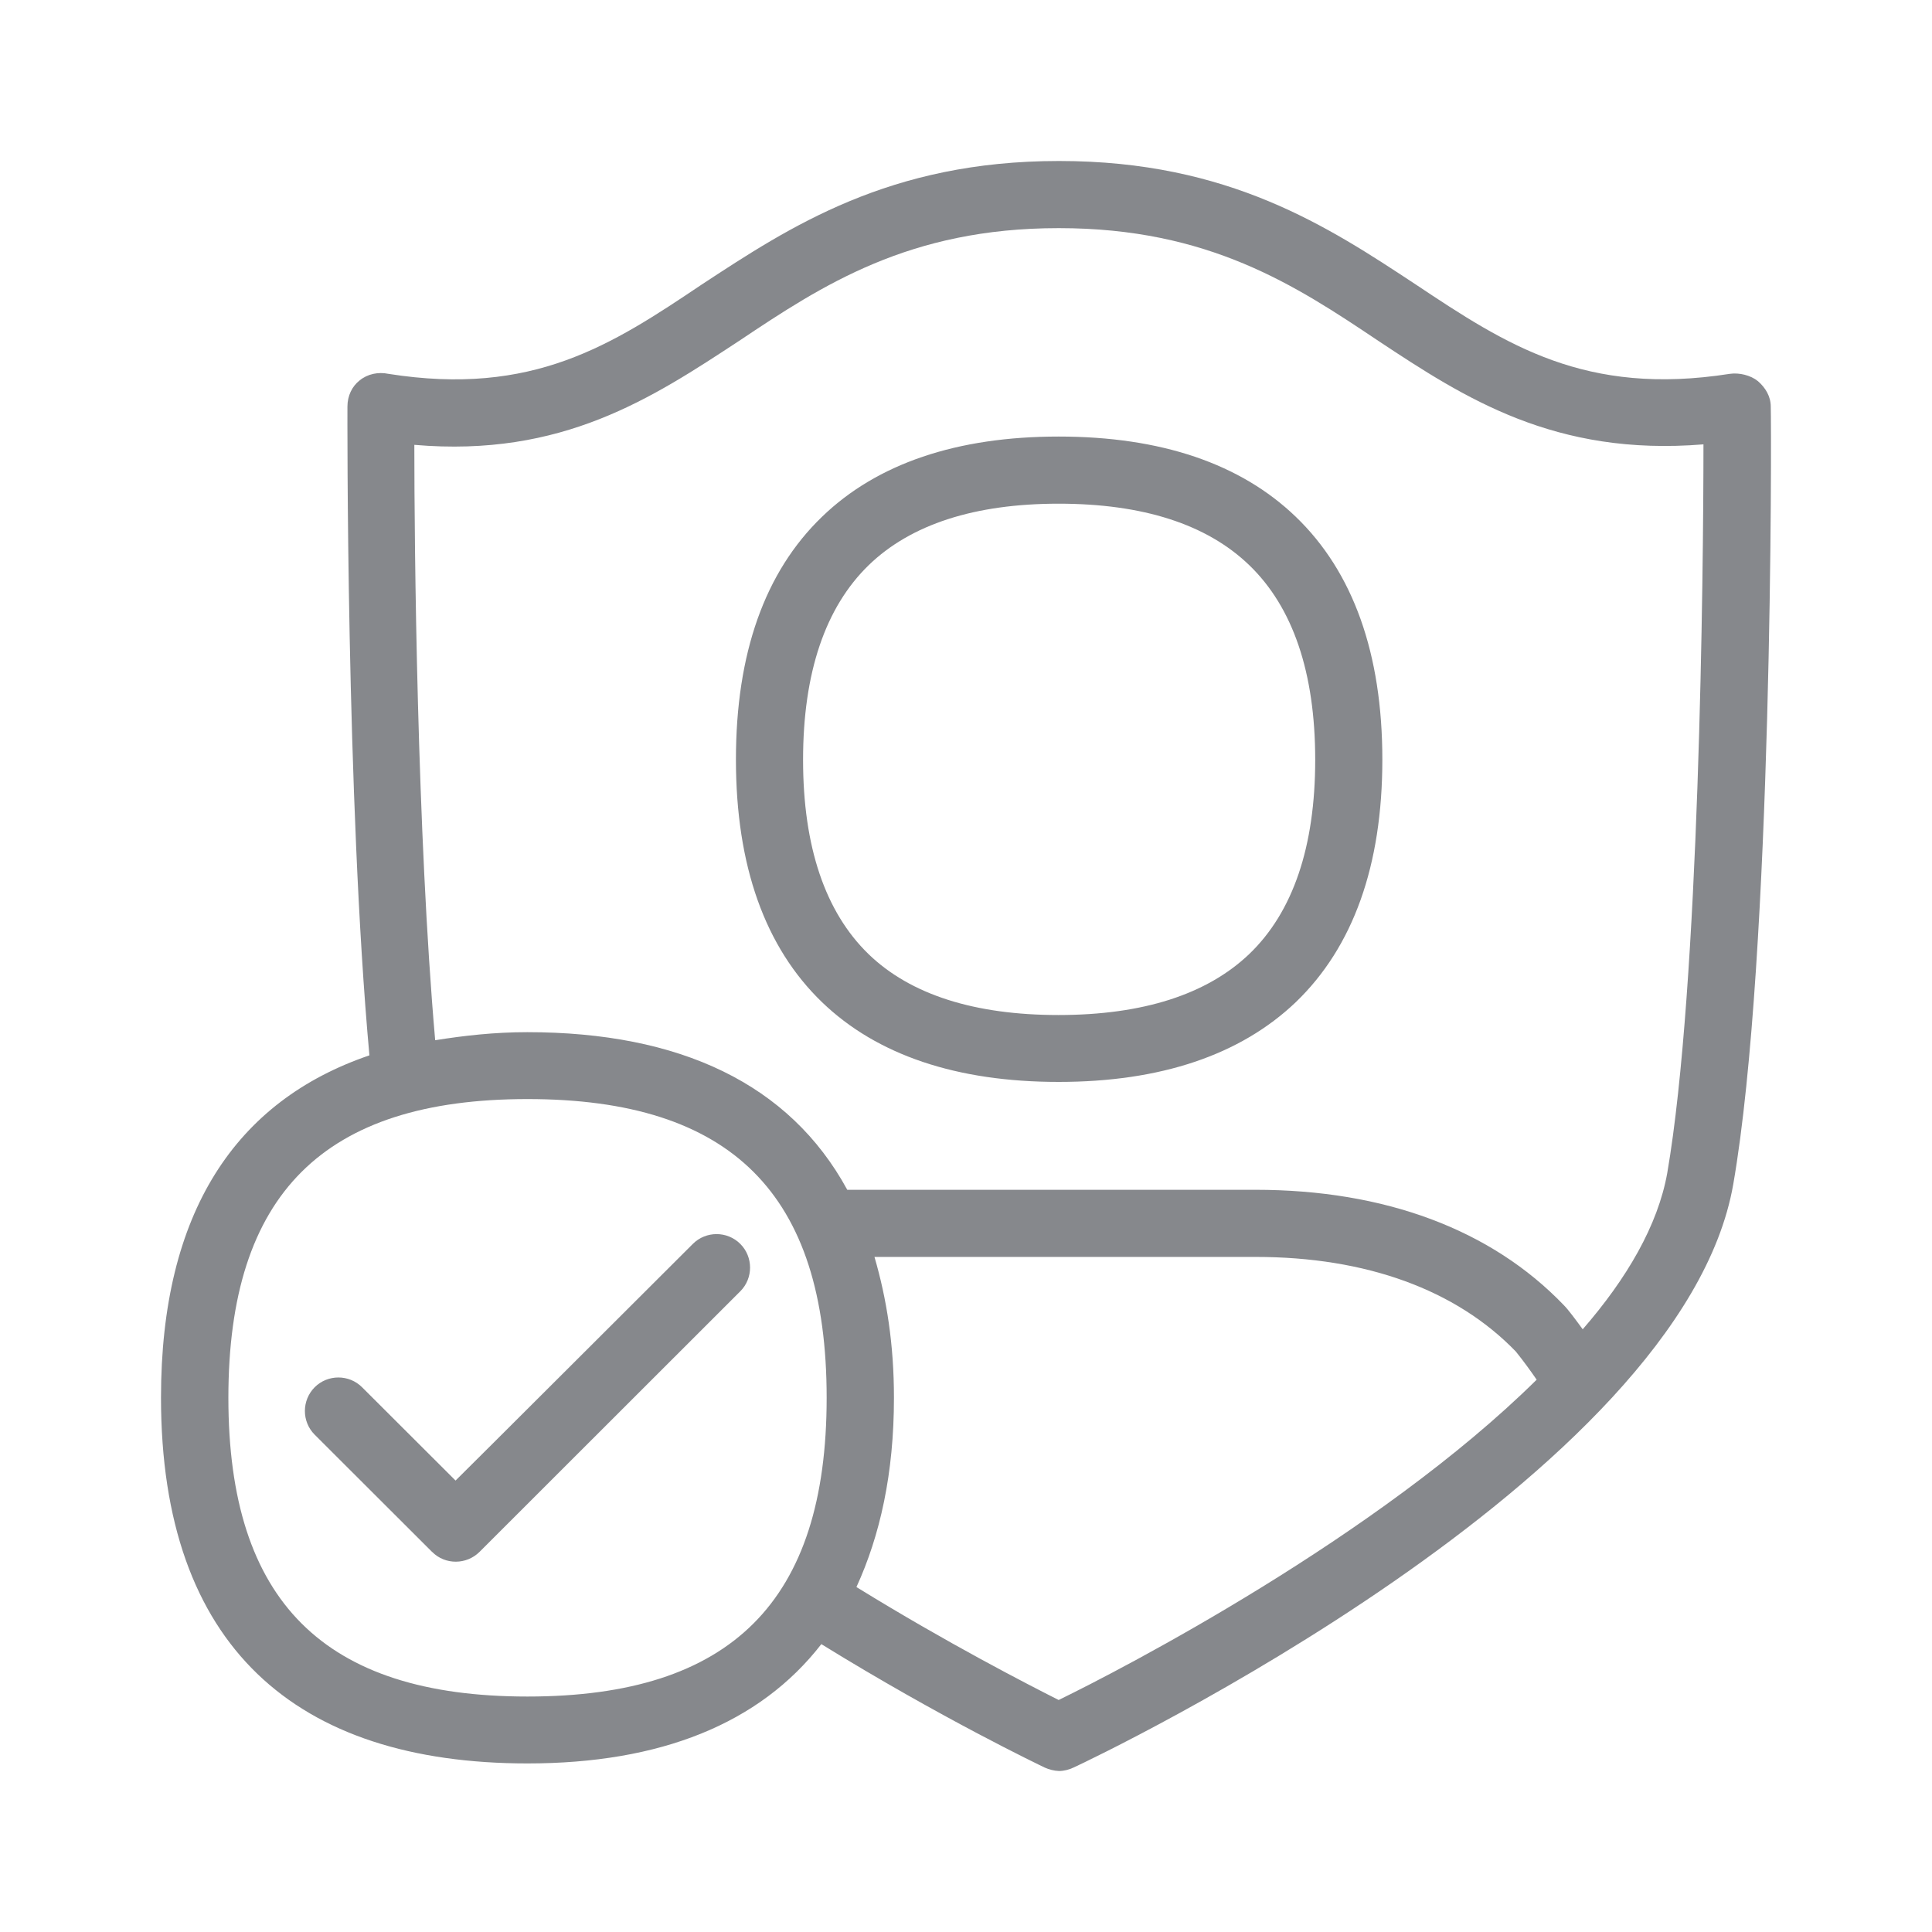 <svg width="24" height="24" viewBox="0 0 24 24" fill="none" xmlns="http://www.w3.org/2000/svg">
<path fill-rule="evenodd" clip-rule="evenodd" d="M8.607 15.452C8.769 15.29 9.034 15.29 9.196 15.452C9.358 15.614 9.358 15.879 9.196 16.041L5.958 19.277C5.796 19.439 5.531 19.442 5.369 19.279L5.366 19.277L3.909 17.822C3.747 17.66 3.747 17.396 3.909 17.233C4.071 17.071 4.336 17.071 4.498 17.233L5.659 18.392C5.662 18.392 8.607 15.452 8.607 15.452ZM15.518 11.852C16.062 11.331 16.338 10.517 16.338 9.439C16.338 8.357 16.062 7.544 15.518 7.02C14.992 6.513 14.198 6.257 13.151 6.257C12.11 6.257 11.316 6.513 10.792 7.02C10.252 7.544 9.976 8.357 9.976 9.439C9.976 10.52 10.252 11.331 10.789 11.852C11.31 12.356 12.107 12.609 13.148 12.609C14.198 12.609 14.992 12.353 15.518 11.852ZM13.151 5.423C14.42 5.423 15.41 5.759 16.096 6.419C16.81 7.105 17.172 8.121 17.172 9.436C17.172 10.751 16.81 11.764 16.096 12.45C15.41 13.104 14.42 13.44 13.151 13.44C11.885 13.44 10.895 13.107 10.212 12.45C9.503 11.767 9.142 10.754 9.142 9.436C9.142 8.118 9.5 7.105 10.212 6.419C10.895 5.759 11.885 5.423 13.151 5.423ZM20.711 14.573C21.112 12.248 21.161 7.094 21.161 5.52C19.314 5.671 18.196 4.945 17.126 4.237C16.09 3.542 15.015 2.834 13.157 2.834H13.148C11.293 2.834 10.217 3.542 9.182 4.234C8.103 4.943 6.985 5.685 5.147 5.526C5.147 6.792 5.181 10.361 5.406 12.922C5.764 12.865 6.14 12.822 6.55 12.822C8.445 12.822 9.808 13.463 10.525 14.78H15.595C17.2 14.78 18.526 15.273 19.428 16.215C19.479 16.266 19.57 16.388 19.661 16.513C20.21 15.882 20.595 15.221 20.711 14.573ZM13.151 21.118C13.939 20.734 17.112 19.092 19.089 17.139C19.007 17.02 18.922 16.903 18.83 16.789C18.088 16.021 16.97 15.614 15.598 15.614H10.863C11.014 16.132 11.105 16.698 11.105 17.364C11.105 18.306 10.932 19.075 10.639 19.715C11.774 20.415 12.767 20.924 13.151 21.118ZM6.553 21.075C9.085 21.075 10.269 19.891 10.269 17.364C10.269 14.829 9.085 13.653 6.553 13.653C4.023 13.653 2.837 14.829 2.837 17.364C2.837 19.891 4.023 21.075 6.553 21.075ZM21.997 5.051C22.006 5.327 22.023 11.886 21.531 14.712C20.896 18.355 13.646 21.815 13.336 21.957C13.279 21.983 13.219 22 13.154 22C13.094 21.997 13.034 21.983 12.977 21.957C12.926 21.932 11.7 21.348 10.203 20.424C9.435 21.414 8.2 21.906 6.553 21.906C3.676 21.906 2 20.455 2 17.361C2 15.059 2.928 13.676 4.589 13.11C4.299 9.928 4.316 5.102 4.316 5.051C4.316 4.917 4.373 4.8 4.467 4.726C4.567 4.644 4.7 4.618 4.825 4.644C6.621 4.928 7.6 4.285 8.718 3.534C9.811 2.817 11.048 2 13.151 2H13.16C15.265 2 16.5 2.817 17.587 3.534C18.714 4.285 19.693 4.925 21.488 4.644C21.605 4.627 21.747 4.661 21.838 4.735C21.932 4.817 21.997 4.925 21.997 5.051Z" fill="#86888C"/>
</svg>
